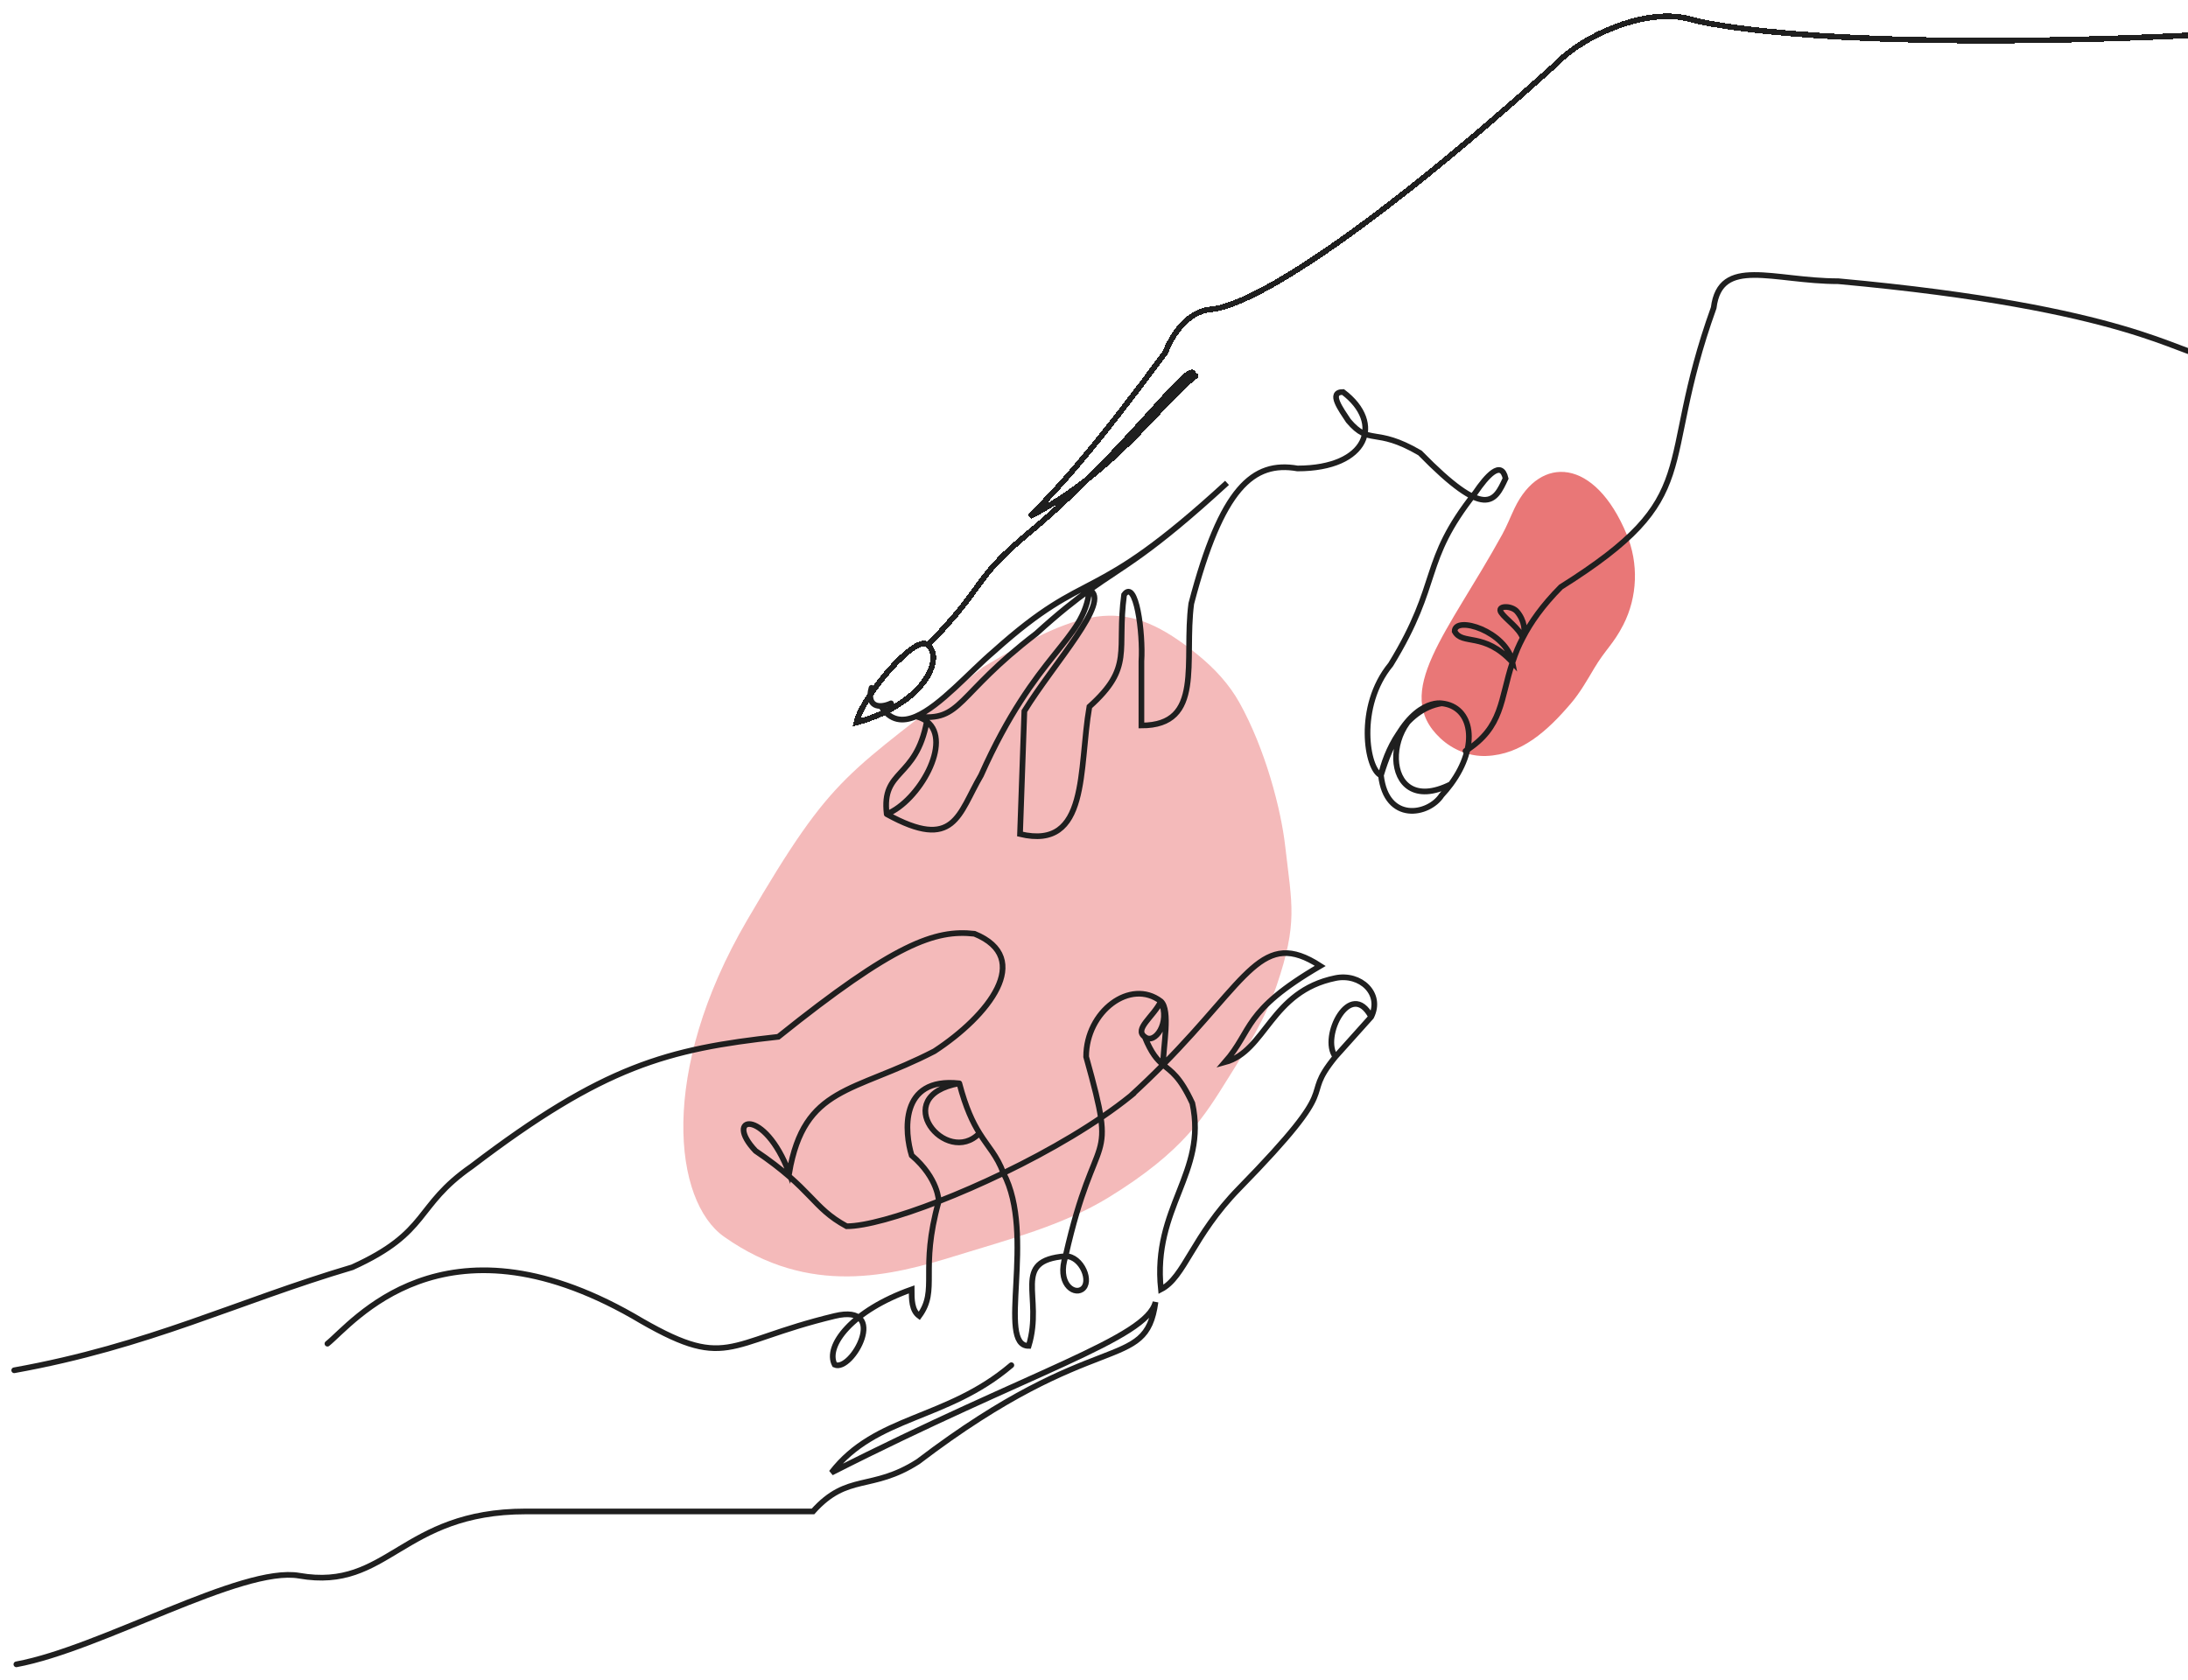 <svg width="616" height="473" viewBox="0 0 616 473" fill="none" xmlns="http://www.w3.org/2000/svg">
<path d="M337.276 184.441C341.94 188.238 346.084 192.7 349.001 197.959C356.26 211.044 360.638 227.84 361.826 238.236C363.722 254.836 365.424 259.781 359.456 277.417C356.327 286.662 351.125 295.047 345.953 303.324C339.14 314.227 333.437 324.08 312.225 337.126C299.199 345.137 283.867 349.043 269.262 353.577C250.967 359.256 227.929 365.297 203.83 348.243C189.733 338.268 185.271 302.075 210.309 259.174C235.347 216.273 237.976 219.13 276.753 187.864C306.01 170.355 317.208 168.107 337.276 184.441Z" fill="#D70908" fill-opacity="0.28"/>
<path d="M457.963 150.462C461.359 158.627 461.049 168.067 457.022 175.939C454.226 181.406 451.96 182.915 448.824 188.194C446.806 191.593 444.844 195.053 442.28 198.062C435.742 205.734 428.375 212.494 418.453 212.881C413.695 213.067 409.01 211.153 405.53 207.904C391.671 194.968 407.654 178.267 422.949 150.473C424.263 148.087 425.243 145.527 426.421 143.071C433.612 128.077 448.992 128.893 457.963 150.462Z" fill="#D70908" fill-opacity="0.55"/>
<path d="M245.368 193.689C243.843 198.993 247.504 199.617 250.861 198.057" stroke="#1F1F1F" stroke-width="1.6" stroke-linecap="round"/>
<path d="M4 385.87C42.143 379.006 66.554 366.527 99.205 356.855C121.175 346.872 116.598 339.696 132.771 328.465C169.998 300.075 188.002 295.395 219.126 291.963C251.777 265.757 263.27 261.701 274.357 262.949C291.14 269.813 278.324 286.036 263.067 296.019C240.181 307.874 226.45 305.69 222.178 330.337C215.159 311.618 203.564 314.426 212.718 324.097C228.891 335.017 228.586 340.008 238.35 345.312C243.542 345.312 253.138 342.637 264.287 338.297M319.213 307.874C318.909 308.126 318.601 308.378 318.289 308.631M318.289 308.631C321.645 305.571 324.682 302.629 327.45 299.824M318.289 308.631C308.74 316.346 295.578 324.019 282.502 330.337M386.04 286.348C389.295 279.796 382.988 273.993 375.97 275.428C357.661 279.172 356.441 296.019 344.845 299.139C352.779 290.091 349.728 284.788 371.698 271.996C355.271 261.359 351.617 275.336 327.45 299.824M386.04 286.348C380.247 275.428 371.698 291.963 375.97 297.579M386.04 286.348L375.97 297.579M375.97 297.579C365.29 310.682 379.632 303.195 348.812 334.705C335.691 348.12 333.555 359.663 326.842 363.095C324.401 340.008 339.963 330.337 335.691 310.682C332.174 303.069 329.757 301.775 327.45 299.824M322.265 291.963C319.213 289.779 324.706 286.348 326.842 281.98M322.265 291.963C325.113 294.355 329.588 287.908 326.842 281.98M322.265 291.963C324.182 296.669 325.787 298.417 327.45 299.824M326.842 281.98C329.588 284.476 327.45 294.771 327.45 299.824M326.842 281.98C318.289 275.428 305.787 284.788 305.787 297.579C314.941 330.337 308.533 315.717 299.989 353.736M299.989 353.736C297.548 361.223 302.125 364.655 304.566 363.095C307.618 361.145 304.566 353.736 299.989 353.736ZM299.989 353.736C284.427 354.984 293.886 364.967 289.614 379.006C280.46 379.006 291.75 347.808 282.502 330.337M282.502 330.337C276.278 333.344 270.074 336.045 264.287 338.297M282.502 330.337C280.643 325.359 278.257 323.116 275.759 319.106M270.085 305.067C252.997 303.195 254.726 319.106 256.659 325.345C264.287 331.897 264.287 338.297 264.287 338.297M270.085 305.067C271.923 312.044 273.873 316.079 275.759 319.106M270.085 305.067C249.946 308.631 266.423 328.777 275.759 319.106M264.287 338.297C258.795 357.791 264.287 363.095 258.795 370.583C256.659 369.023 256.659 365.903 256.659 363.095C239.876 369.023 232.247 379.006 234.994 384.31C239.876 386.494 250.556 366.839 234.994 370.583C203.564 378.144 205.09 386.494 178.237 370.583C124.532 340.008 99.205 372.767 92.186 378.382" stroke="#1F1F1F" stroke-width="1.6" stroke-linecap="round"/>
<g filter="url(#filter0_d_183_174)">
<path d="M284.732 382.438C266.423 398.037 246.589 396.477 234.078 412.7C289.919 384.31 322.875 374.951 325.316 364.655C322.57 384.934 308.838 371.207 258.49 409.581C245.368 418.004 238.655 412.7 228.891 423.62H148.028C112.936 423.62 109.274 446.083 84.253 441.715C68.08 438.892 28.411 462.306 4.61 466.673" stroke="#1F1F1F" stroke-width="1.6" stroke-linecap="round"/>
</g>
<path d="M248.115 198.993C250.724 202.994 254.108 203.352 257.88 201.732M257.88 201.732C264.696 198.805 272.779 189.419 279.85 183.394C307.313 158.747 306.398 171.85 345.456 135.972C323.455 156.182 316.696 159.002 306.703 166.151M257.88 201.732C271.001 203.36 268.865 195.873 291.751 178.402C298.082 172.648 302.657 169.045 306.703 166.151M257.88 201.732C259.116 202.047 260.125 202.529 260.931 203.145M249.641 229.255C258.716 225.6 268.287 208.768 260.931 203.145M249.641 229.255C248.115 216.464 257.88 219.584 260.931 203.145M249.641 229.255C268.865 239.862 269.781 229.255 276.189 218.336C291.751 183.394 305.177 180.586 306.703 166.151M306.703 166.151C313.111 169.042 296.633 186.825 288.394 200.241L287.174 234.871C306.703 239.55 303.651 216.464 306.703 198.993C319.214 187.761 314.332 183.394 316.468 167.483C319.824 162.803 321.858 178.194 321.35 186.201V204.296C339.048 204.296 333.25 186.201 335.386 169.978C343.93 137.368 352.78 129.733 365.29 131.917C385.125 131.917 389.702 119.125 378.107 110.39C373.834 110.39 377.598 115.382 379.632 118.501C385.735 125.677 386.956 120.061 399.772 127.549C418.385 146.58 420.827 141.276 423.878 134.724C422.657 129.421 418.589 133.997 415.334 138.78C399.772 158.435 405.875 163.739 391.533 187.137C381.768 198.993 384.82 216.776 388.787 218.336M388.787 218.336C390.312 231.751 402.213 229.567 405.875 223.951C406.832 222.918 407.695 221.875 408.465 220.831M388.787 218.336C390.007 212.304 395.134 199.804 405.875 198.057M388.787 218.336C394.584 198.993 403.433 197.728 405.875 198.057M405.875 198.057C414.509 198.911 416.533 209.904 408.465 220.831M405.875 198.057C388.787 199.305 387.871 231.127 408.465 220.831" stroke="#1F1F1F" stroke-width="1.6" stroke-linecap="round"/>
<g filter="url(#filter1_d_183_174)">
<path d="M620.389 7.748C533.485 12.24 487.754 6.708 475.751 3.38C463.749 0.052 445.847 7.748 437.914 16.171C387.565 61.721 353.287 84.079 340.878 85.119C333.86 85.708 329.588 93.231 328.062 97.287C308.228 124.117 298.158 135.348 289.919 143.46C314.331 130.669 325.926 112.262 336.606 103.838M335.996 103.214C334.775 99.471 316.161 125.989 289.919 147.828C273.137 161.794 278.324 162.179 261.236 179.65M261.236 179.65C257.88 176.218 242.622 194.313 241.097 201.489C260.321 196.185 265.813 183.394 261.236 179.65Z" stroke="#1F1F1F" stroke-width="1.6" stroke-linecap="round" shape-rendering="crispEdges"/>
</g>
<path d="M412.587 211.472C423.189 204.771 422.344 196.95 425.823 186.514M621 100.095C613.981 100.095 599.64 86.679 517.556 79.192C499.247 79.192 484.295 72.016 482.464 86.679C465.987 132.541 480.634 139.404 439.439 165.299C434.234 170.547 430.93 175.304 428.696 179.65M425.823 186.514C424.182 177.778 409.535 173.202 409.535 177.778C411.671 181.834 417.774 177.778 425.823 186.514ZM425.823 186.514C426.863 183.394 427.456 182.06 428.696 179.65M428.696 179.65C427.767 176.876 423.86 174.354 422.616 172.483C421.285 170.482 425.558 170.406 427.111 172.24C429.181 174.683 429.604 177.883 428.696 179.65Z" stroke="#1F1F1F" stroke-width="1.6" stroke-linecap="round"/>
<defs>
<filter id="filter0_d_183_174" x="0.81" y="363.471" width="328.299" height="109.003" filterUnits="userSpaceOnUse" color-interpolation-filters="sRGB">
<feFlood flood-opacity="0" result="BackgroundImageFix"/>
<feColorMatrix in="SourceAlpha" type="matrix" values="0 0 0 0 0 0 0 0 0 0 0 0 0 0 0 0 0 0 127 0" result="hardAlpha"/>
<feOffset dy="2"/>
<feGaussianBlur stdDeviation="1.5"/>
<feComposite in2="hardAlpha" operator="out"/>
<feColorMatrix type="matrix" values="0 0 0 0 0.843 0 0 0 0 0.035 0 0 0 0 0.031 0 0 0 1 0"/>
<feBlend mode="normal" in2="BackgroundImageFix" result="effect1_dropShadow_183_174"/>
<feBlend mode="normal" in="SourceGraphic" in2="effect1_dropShadow_183_174" result="shape"/>
</filter>
<filter id="filter1_d_183_174" x="237.04" y="0.787" width="387.149" height="206.823" filterUnits="userSpaceOnUse" color-interpolation-filters="sRGB">
<feFlood flood-opacity="0" result="BackgroundImageFix"/>
<feColorMatrix in="SourceAlpha" type="matrix" values="0 0 0 0 0 0 0 0 0 0 0 0 0 0 0 0 0 0 127 0" result="hardAlpha"/>
<feOffset dy="2"/>
<feGaussianBlur stdDeviation="1.5"/>
<feComposite in2="hardAlpha" operator="out"/>
<feColorMatrix type="matrix" values="0 0 0 0 0.843 0 0 0 0 0.035 0 0 0 0 0.031 0 0 0 1 0"/>
<feBlend mode="normal" in2="BackgroundImageFix" result="effect1_dropShadow_183_174"/>
<feBlend mode="normal" in="SourceGraphic" in2="effect1_dropShadow_183_174" result="shape"/>
</filter>
</defs>
</svg>
